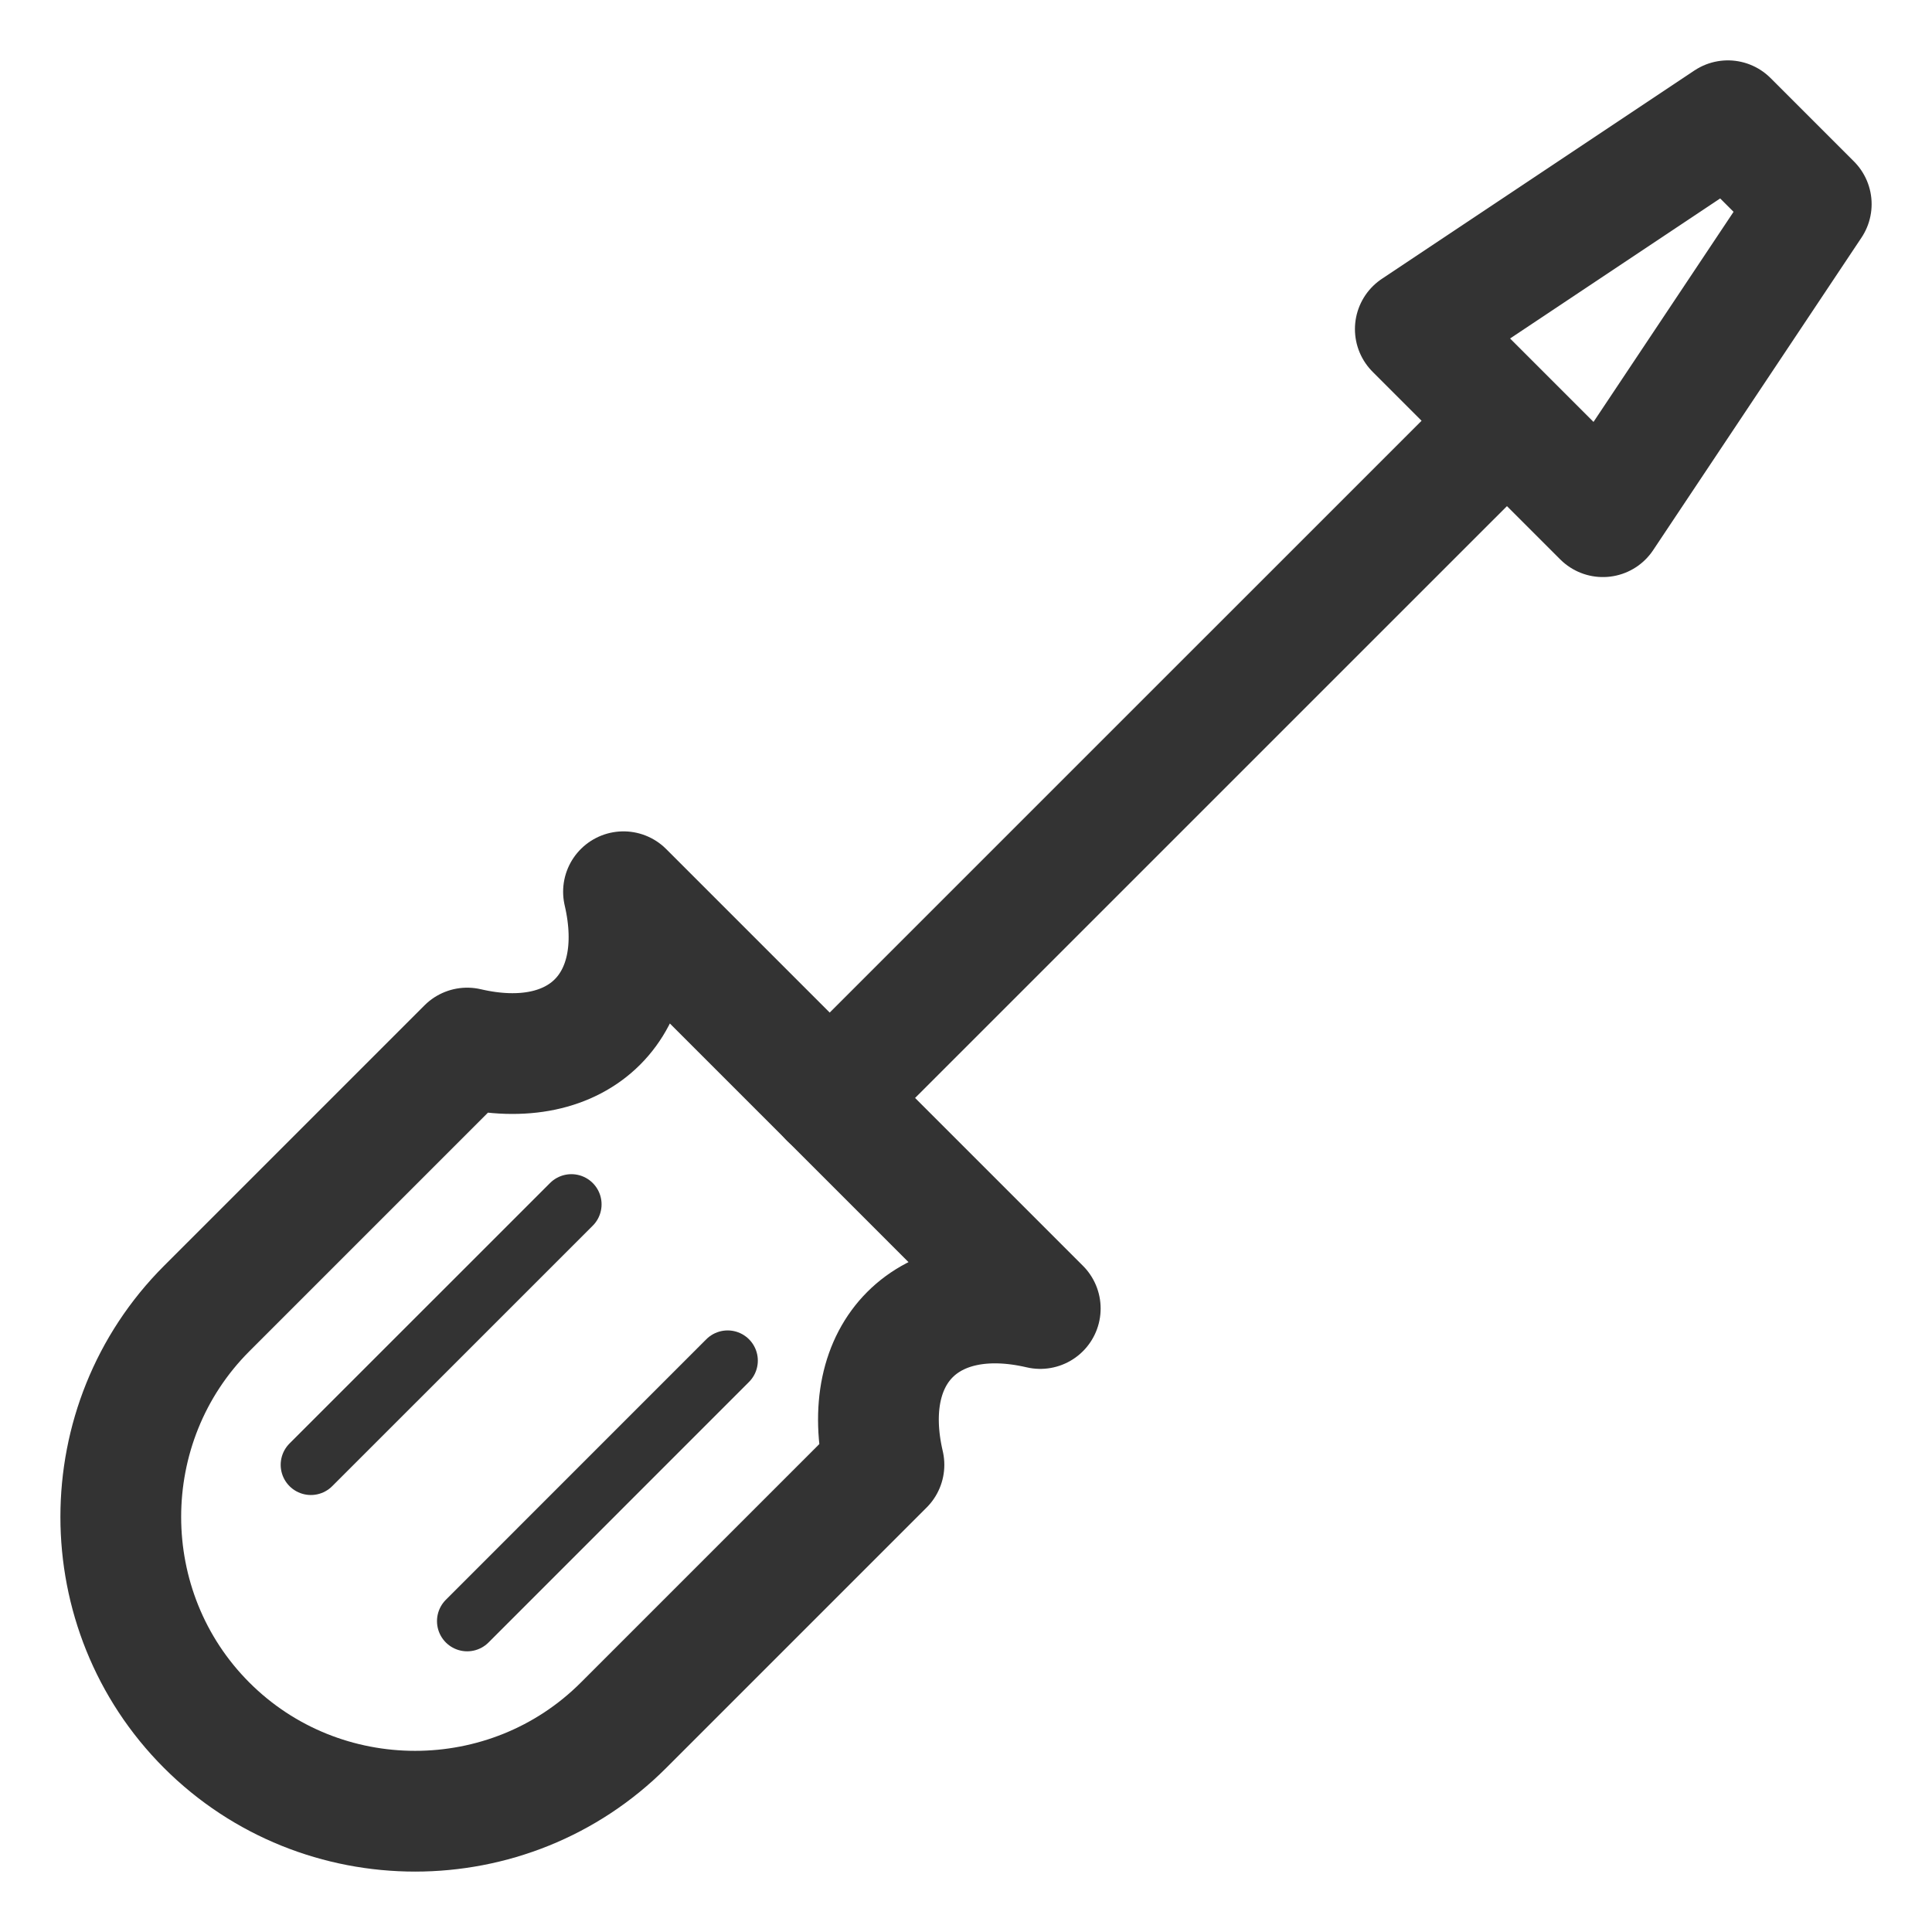 <?xml version="1.0" encoding="utf-8"?>
<!-- Generator: Adobe Illustrator 18.0.0, SVG Export Plug-In . SVG Version: 6.00 Build 0)  -->
<!DOCTYPE svg PUBLIC "-//W3C//DTD SVG 1.1//EN" "http://www.w3.org/Graphics/SVG/1.1/DTD/svg11.dtd">
<svg version="1.1" id="Icons" xmlns="http://www.w3.org/2000/svg" xmlns:xlink="http://www.w3.org/1999/xlink" x="0px" y="0px"
	 viewBox="0 0 32 32" enable-background="new 0 0 32 32" xml:space="preserve">
<g>
	<path fill="none" stroke="#333333" stroke-width="2" stroke-linecap="round" stroke-linejoin="round" stroke-miterlimit="10" d="
		M14.641,24.262l-4.314,4.314c-1.898,1.898-5.005,1.898-6.903,0l0,0c-1.898-1.898-1.898-5.005,0-6.903l4.314-4.314
		c1.866,0.435,3.024-0.723,2.589-2.589l6.903,6.903C15.364,21.238,14.206,22.396,14.641,24.262z"/>
	
		<line fill="none" stroke="#333333" stroke-width="2" stroke-linecap="round" stroke-linejoin="round" stroke-miterlimit="10" x1="13.742" y1="18.186" x2="24.924" y2="7.005"/>
	
		<polygon fill="none" stroke="#333333" stroke-width="2" stroke-linecap="round" stroke-linejoin="round" stroke-miterlimit="10" points="
		26.549,8.558 23.442,5.451 28.619,2 30,3.381 	"/>
	
		<line fill="none" stroke="#333333" stroke-linecap="round" stroke-linejoin="round" stroke-miterlimit="10" x1="9.464" y1="19.948" x2="5.149" y2="24.262"/>
	
		<line fill="none" stroke="#333333" stroke-linecap="round" stroke-linejoin="round" stroke-miterlimit="10" x1="12.052" y1="22.536" x2="7.738" y2="26.851"/>
</g>
</svg>
